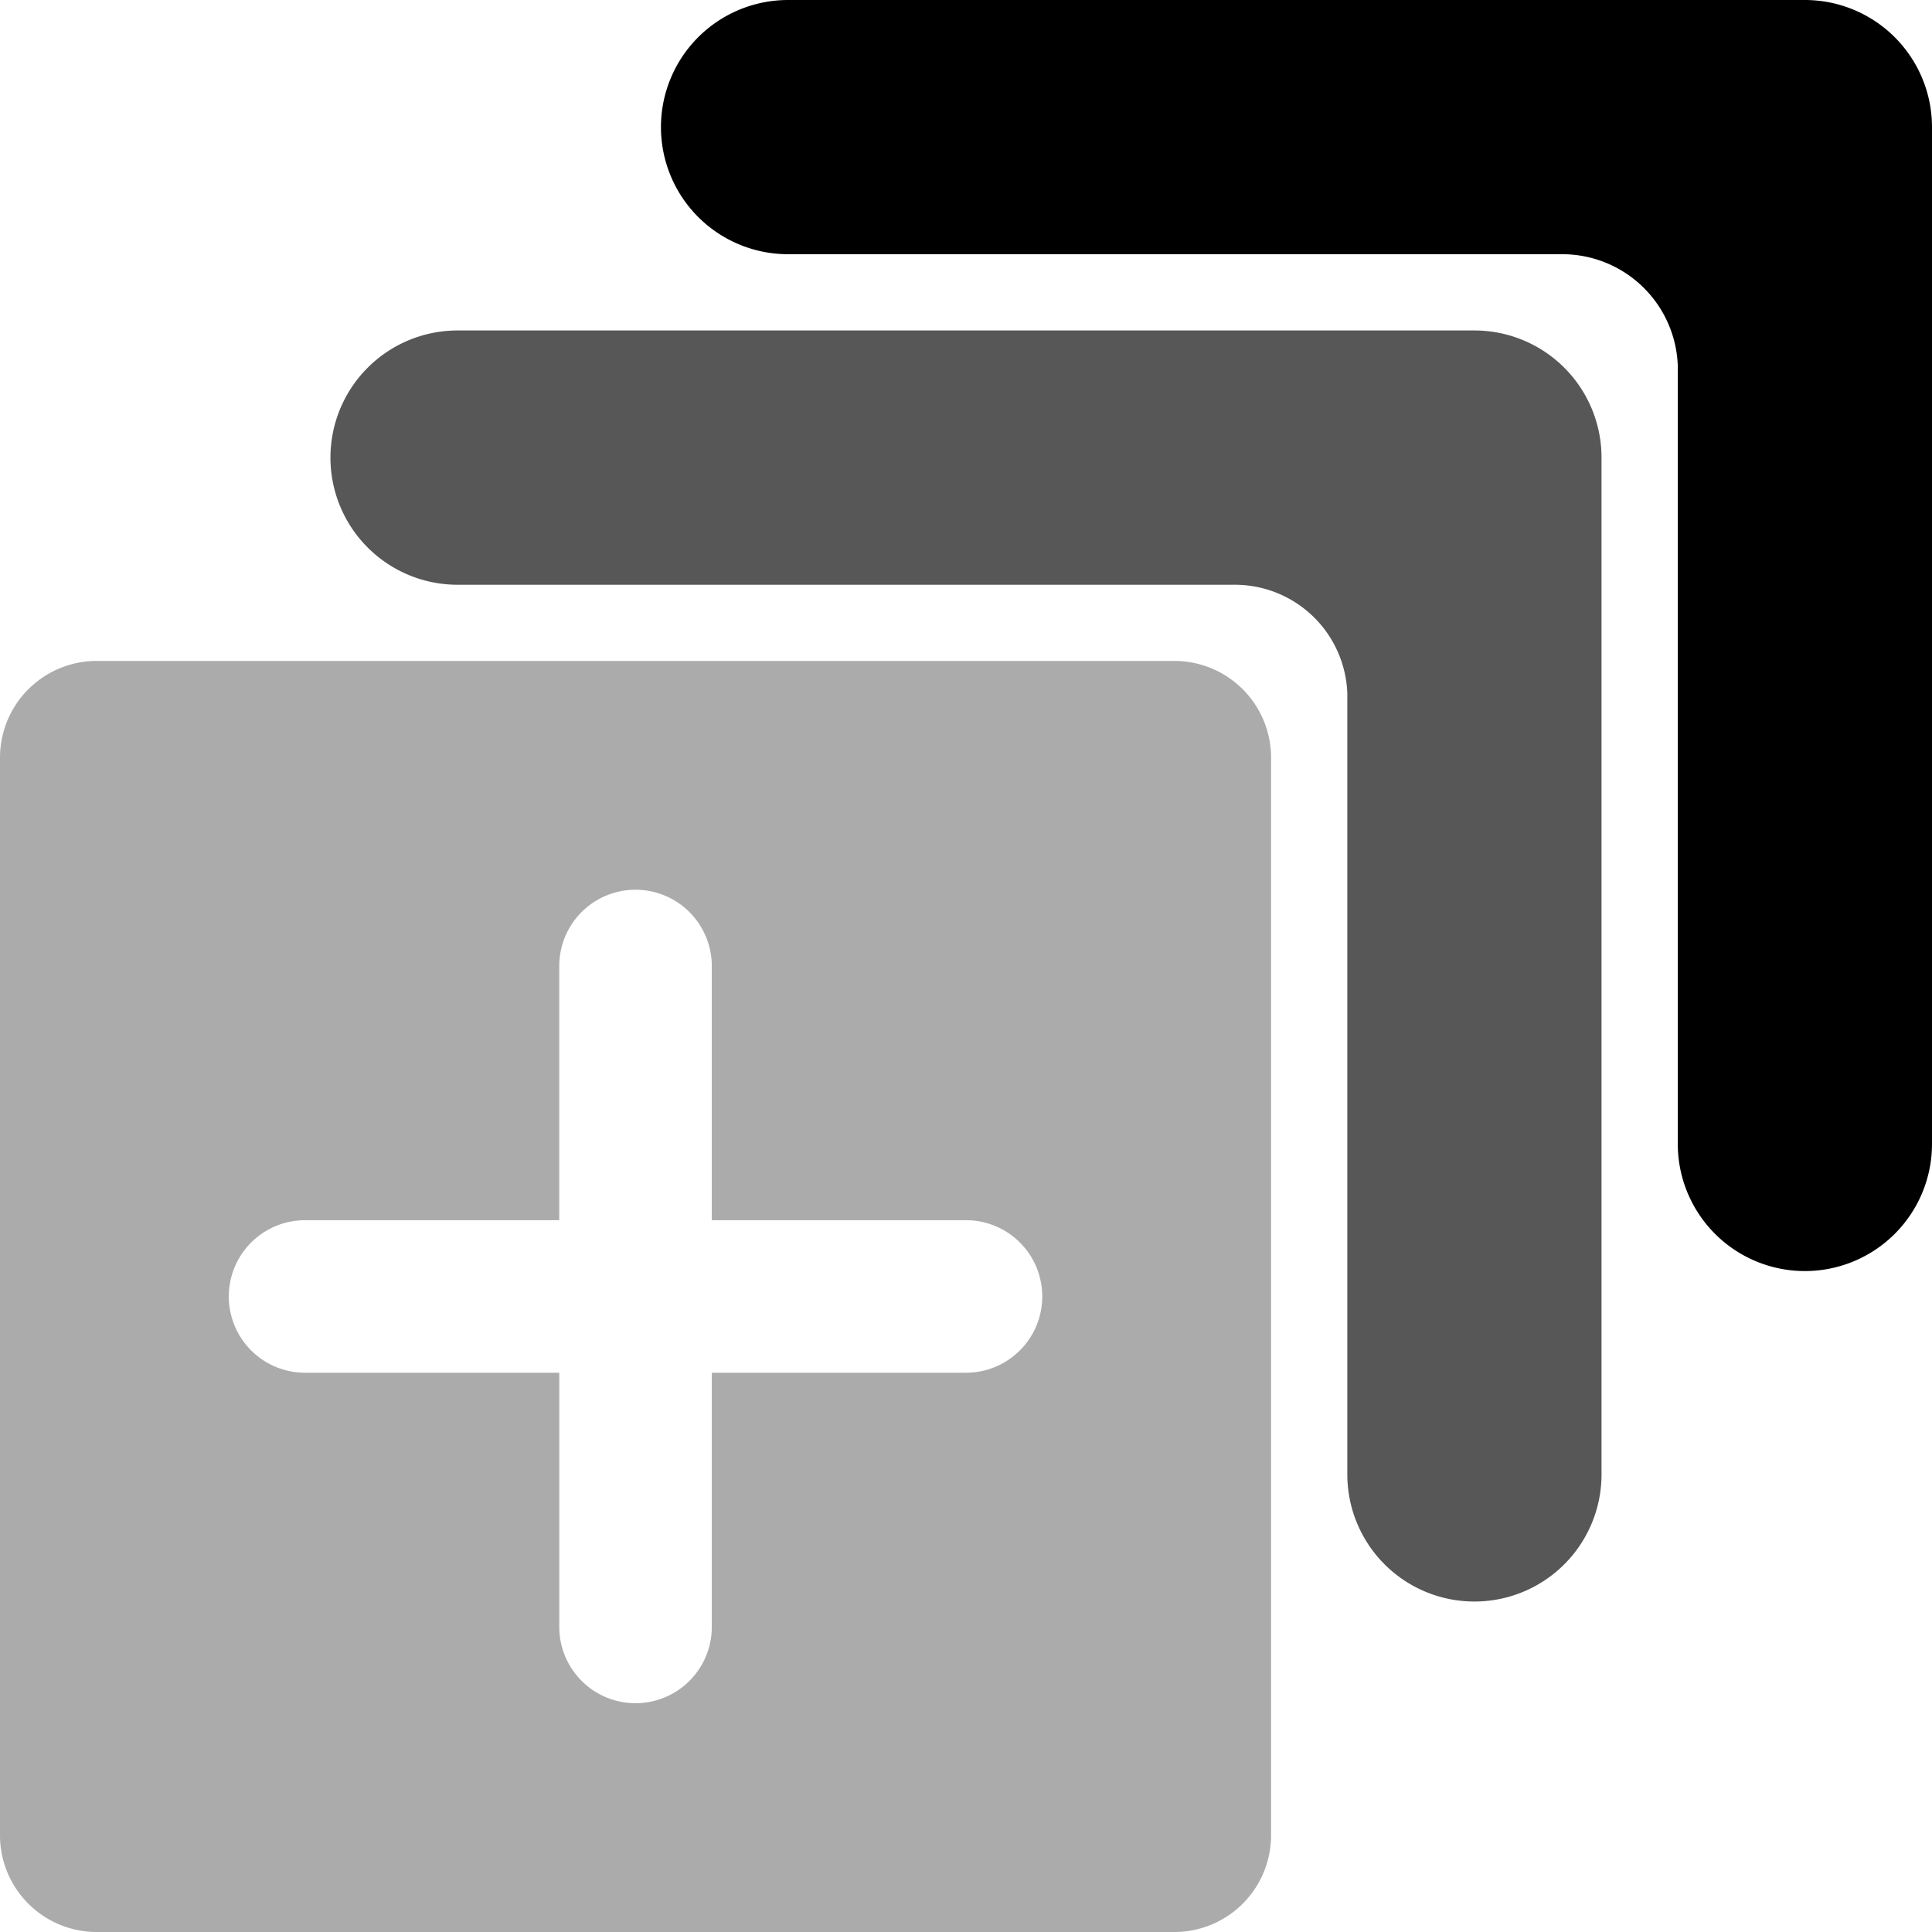 <svg xmlns="http://www.w3.org/2000/svg" xmlns:xlink="http://www.w3.org/1999/xlink" width="100" height="100" viewBox="0 0 100 100">
  <defs>
    <clipPath id="clip-add">
      <rect width="100" height="100"/>
    </clipPath>
  </defs>
  <g id="add" clip-path="url(#clip-add)">
    <path id="Differenzmenge_3" data-name="Differenzmenge 3" d="M60.79,65.79H5a5.006,5.006,0,0,1-5-5V5A5.006,5.006,0,0,1,5,0H60.79a5.006,5.006,0,0,1,5,5V60.79A5.006,5.006,0,0,1,60.79,65.79Zm-45-36.842a3.947,3.947,0,1,0,0,7.895H28.948V50a3.947,3.947,0,0,0,7.895,0V36.842H50a3.947,3.947,0,1,0,0-7.895H36.842V15.79a3.947,3.947,0,1,0-7.895,0V28.948Z" transform="translate(0 34.21)" fill="rgba(0,0,0,0.33)"/>
    <path id="Vereinigungsmenge_7" data-name="Vereinigungsmenge 7" d="M52.632,59.211V18.8h0a5.826,5.826,0,0,0-5.787-5.638H6.58A6.579,6.579,0,1,1,6.58,0H59.21a6.581,6.581,0,0,1,6.58,6.58V59.211a6.579,6.579,0,0,1-13.158,0Z" transform="translate(17.105 17.105)" fill="rgba(0,0,0,0.66)"/>
    <path id="Vereinigungsmenge_6" data-name="Vereinigungsmenge 6" d="M52.632,59.211V13.158H6.58A6.579,6.579,0,1,1,6.58,0H59.21a6.581,6.581,0,0,1,6.58,6.58V59.211a6.579,6.579,0,0,1-13.158,0Zm0-40.262a5.982,5.982,0,0,0-5.944-5.791h5.945v5.791Z" transform="translate(34.21)"/>
  </g>
</svg>
